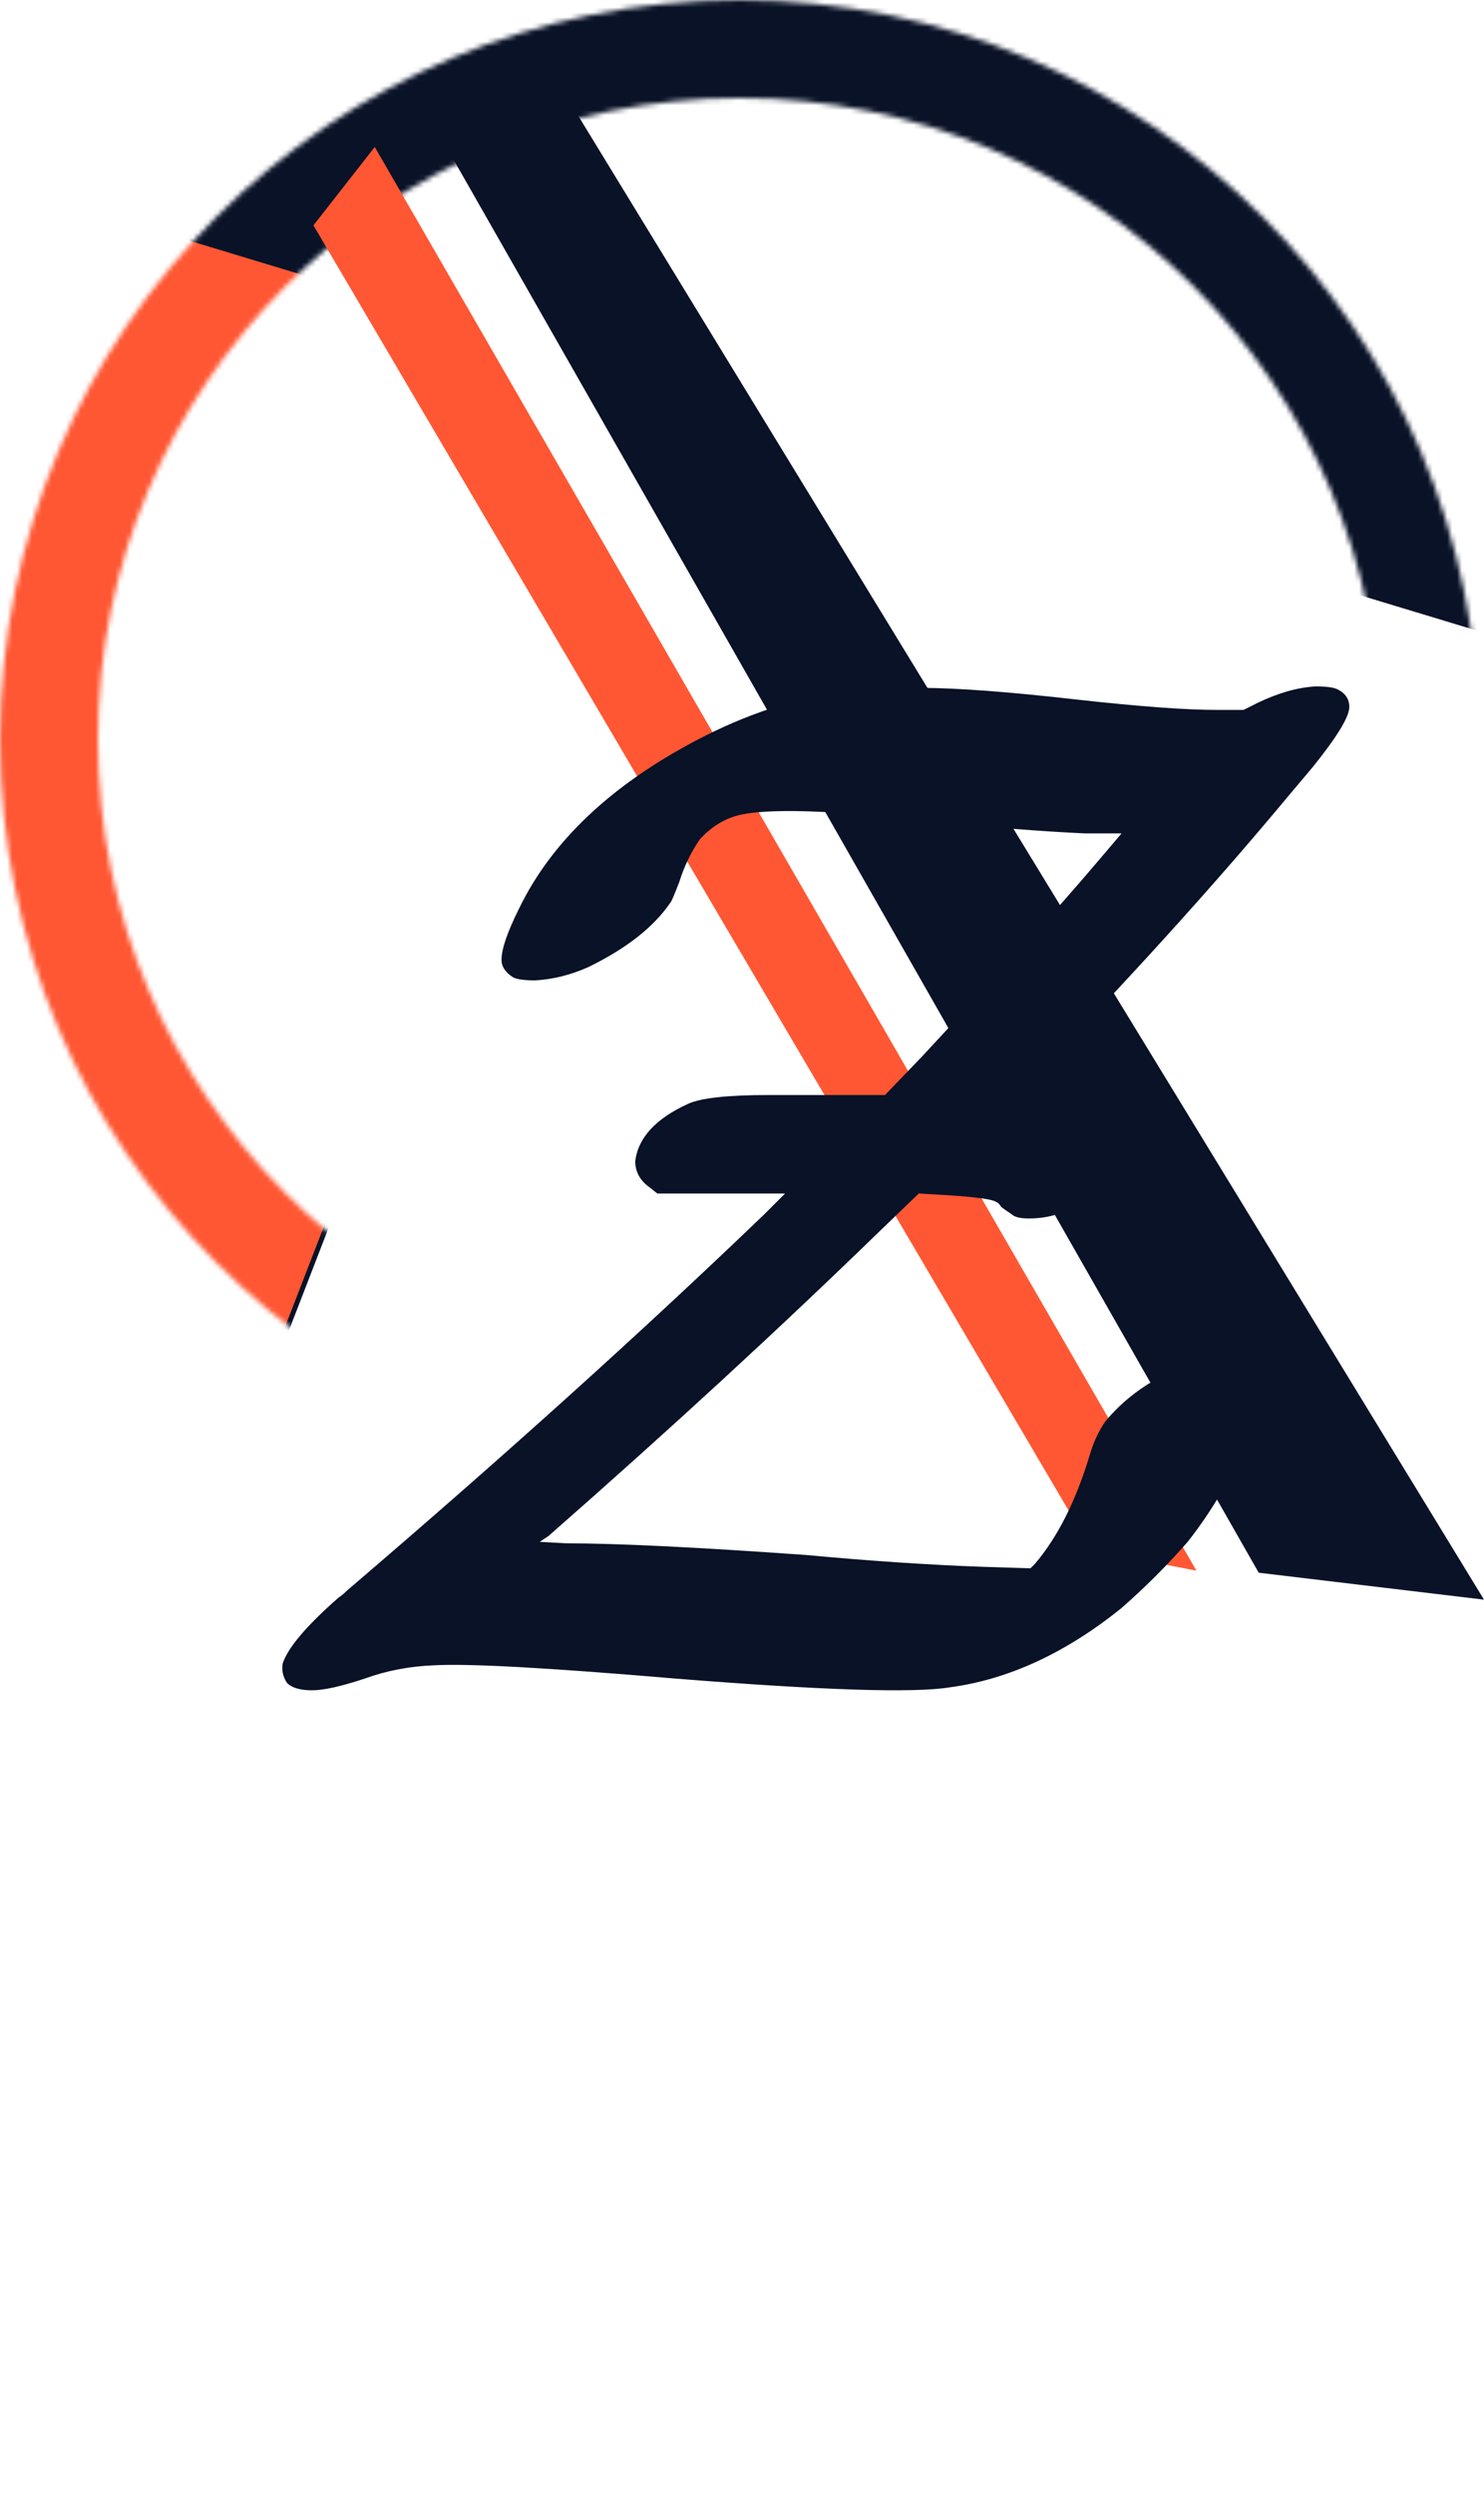 <svg width="303" height="509" viewBox="0 0 303 509" fill="none" xmlns="http://www.w3.org/2000/svg">
<mask id="mask0_28_126" style="mask-type:alpha" maskUnits="userSpaceOnUse" x="0" y="0" width="302" height="302">
<path d="M292 151C292 228.872 228.872 292 151 292C73.128 292 10 228.872 10 151C10 73.128 73.128 10 151 10C228.872 10 292 73.128 292 151Z" stroke="#091227" stroke-width="20"/>
</mask>
<g mask="url(#mask0_28_126)">
<rect x="30.673" y="-77.66" width="151.891" height="327.133" transform="rotate(21.146 30.673 -77.66)" fill="#FF5733" stroke="#091227"/>
<rect x="385.674" y="153.661" width="422" height="134.862" transform="rotate(-163.156 385.674 153.661)" fill="#091227" stroke="#091227"/>
</g>
<path d="M64 46L76.517 30L244.281 320.576L223 316.5L64 46Z" fill="#FF5733"/>
<path d="M86 21L108.517 8L303 326.5L257 321L86 21Z" fill="#091227"/>
<path d="M177.1 140.4C177.9 140 181.5 140 187.9 140.4C195.3 140.4 206 141.2 220 142.8C232.6 144.2 242.1 144.9 248.5 144.9H253.9L256.9 143.4C261.1 141.4 265 140.3 268.6 140.1C270.8 140.1 272.3 140.3 273.1 140.7C274.7 141.5 275.5 142.7 275.5 144.3C275.5 146.3 273 150.4 268 156.6C267 157.8 265.4 159.7 263.2 162.3C249.4 178.9 233.2 196.9 214.6 216.3L207.7 223.5L211.9 224.1L218.2 224.7H218.5C223.5 225.7 226.7 227.9 228.1 231.3C230.1 235.7 228.2 240.1 222.4 244.5C218.6 247.3 214.5 248.7 210.1 248.7C208.3 248.7 207.1 248.4 206.5 247.8C205.3 247 204.6 246.5 204.4 246.3C204 245.7 203.7 245.4 203.5 245.4C202.9 244.8 199.3 244.3 192.7 243.9L187.6 243.6L179.5 251.4C158.9 271.4 136.4 292.1 112 313.5L110.2 314.7L115.6 315C126 315 142.4 315.8 164.8 317.4C177.6 318.6 189.6 319.4 200.8 319.8L210.4 320.1L211.3 319.2C215.9 313.8 219.6 306.5 222.4 297.3C223.2 294.5 224.3 292.1 225.7 290.1C230.5 284.3 237.1 280.1 245.5 277.5C246.1 277.3 246.7 277.1 247.3 276.9C251.5 275.9 254.7 275.9 256.9 276.9C258.5 277.9 259.1 279.3 258.7 281.1C258.1 285.3 256.4 290.4 253.6 296.4C250.6 303 246.9 309.1 242.5 314.7C238.3 319.5 233.8 324 229 328.2C217.6 337.4 205.9 342.8 193.9 344.4C186.5 345.6 167.8 345 137.8 342.6C112 340.4 95.6 339.5 88.6 339.9C83.6 340.1 78.9 341 74.5 342.6C69.7 344.2 66.1 345 63.7 345C61.3 345 59.6 344.5 58.6 343.5C57.8 342.3 57.5 341 57.7 339.6C58.7 336.4 62.5 331.9 69.1 326.1C69.7 325.7 70.3 325.2 70.9 324.6C102.5 297.6 130.9 272 156.1 247.8L160.3 243.6H147.1H134.2L132.7 242.4C130.7 241 129.7 239.2 129.7 237C130.3 232.2 133.9 228.3 140.5 225.3C143.1 224.1 148.6 223.5 157 223.5C158.2 223.5 160.3 223.5 163.3 223.5H180.7L188.2 215.7C204.2 198.5 216.1 185.3 223.9 176.1L229 170.1H221.5C212.7 169.7 202.6 168.9 191.2 167.7C169.8 165.3 156.2 164.9 150.4 166.5C147.6 167.3 145.1 168.9 142.9 171.3C141.1 173.9 139.7 176.8 138.7 180C137.7 182.6 137.1 184 136.9 184.2C133.5 189.2 127.9 193.6 120.1 197.4C116.5 199 112.9 199.9 109.3 200.1C107.1 200.1 105.6 199.9 104.8 199.5C103.2 198.5 102.4 197.3 102.4 195.9C102.4 193.7 103.6 190.2 106 185.4C112.6 171.8 124.6 160.4 142 151.2C152.2 145.8 162.5 142.4 172.9 141C175.3 140.6 176.7 140.4 177.1 140.4Z" fill="#091227"/>
</svg>
